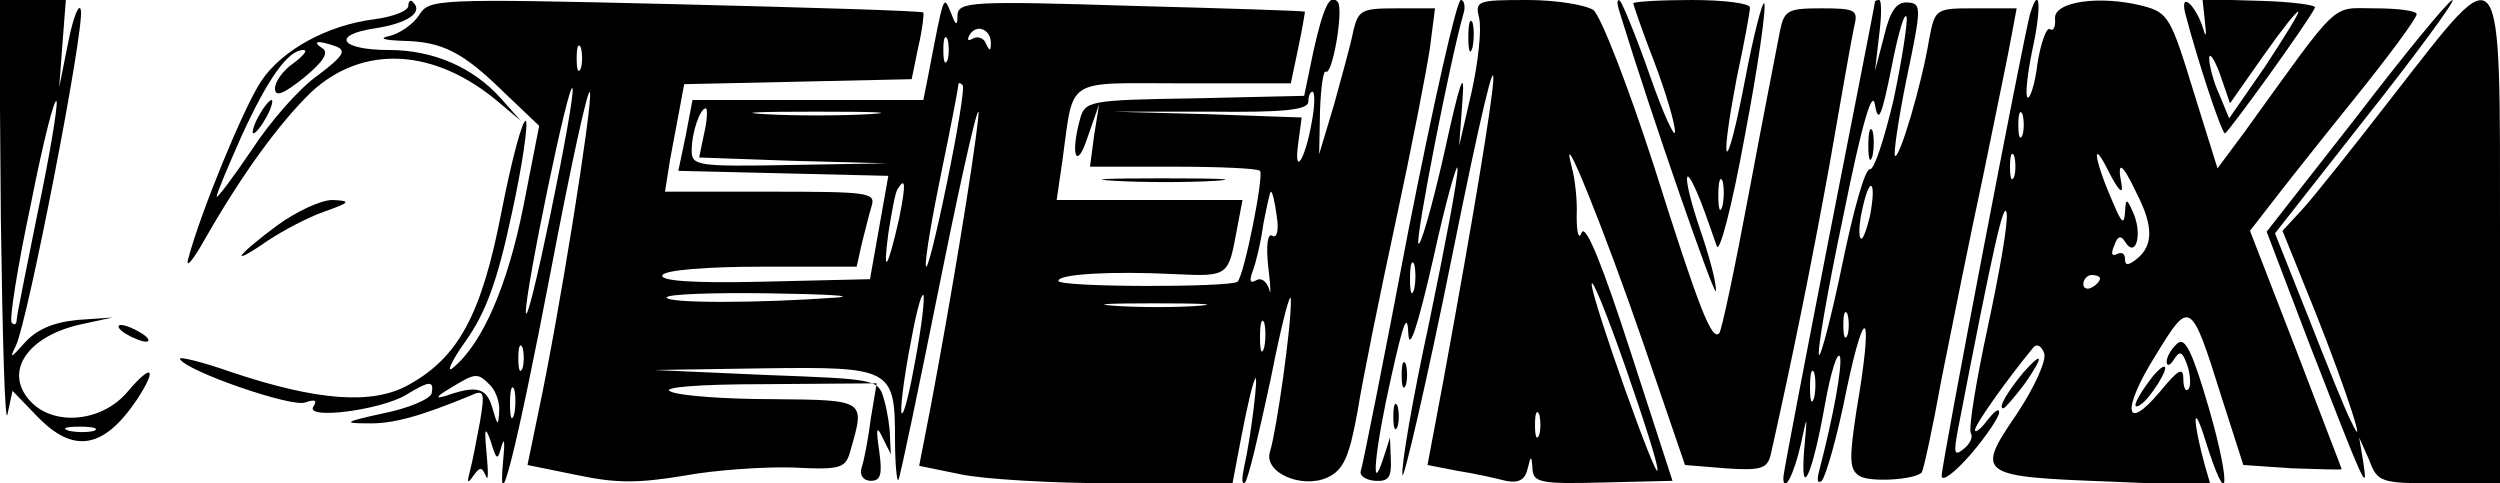 <?xml version="1.0" standalone="no"?>
<!DOCTYPE svg PUBLIC "-//W3C//DTD SVG 20010904//EN"
 "http://www.w3.org/TR/2001/REC-SVG-20010904/DTD/svg10.dtd">
<svg version="1.0" xmlns="http://www.w3.org/2000/svg"
 width="300pt" height="58pt" viewBox="0 0 300 58"
 preserveAspectRatio="xMidYMid meet">
<g transform="translate(0,58) scale(0.1,-0.1)"
fill="#000000" stroke="none">
<path d="M1 318 c2 -145 5 -250 8 -235 l6 28 29 -30 c44 -46 80 -40 120 19 25
38 19 45 -10 11 -31 -38 -90 -43 -118 -12 -32 35 -3 78 62 92 l37 8 -43 -3
c-29 -3 -49 -12 -63 -28 -16 -18 -18 -19 -10 -3 14 28 83 382 78 403 -2 9 -9
-8 -15 -38 l-11 -55 4 53 4 52 -40 0 -40 0 2 -262z m44 6 c-13 -65 -25 -123
-25 -128 0 -5 -3 -7 -6 -3 -3 3 7 67 23 142 15 76 29 131 31 123 1 -8 -9 -68
-23 -134z m68 -261 c-7 -2 -21 -2 -30 0 -10 3 -4 5 12 5 17 0 24 -2 18 -5z"/>
<path d="M490 573 c0 -6 -18 -13 -40 -16 -57 -7 -112 -37 -137 -75 -21 -32
-72 -156 -87 -212 -4 -14 6 -2 21 25 43 75 87 136 126 174 62 58 149 54 227
-13 l25 -21 -24 27 c-33 37 -81 58 -134 58 -59 0 -70 18 -17 26 39 6 58 19 46
31 -3 4 -6 2 -6 -4z m-86 -49 c12 -5 7 -12 -22 -34 -22 -15 -58 -56 -80 -90
-23 -34 -42 -59 -42 -56 0 4 14 37 30 73 32 70 56 103 74 103 6 0 0 -7 -12
-16 -12 -8 -22 -22 -22 -30 0 -11 10 -7 35 13 23 19 30 30 22 35 -14 9 -5 10
17 2z"/>
<path d="M310 440 c-6 -11 -8 -20 -6 -20 3 0 10 9 16 20 6 11 8 20 6 20 -3 0
-10 -9 -16 -20z"/>
<path d="M503 562 c-7 -11 -23 -22 -35 -25 -14 -3 -9 -5 15 -6 48 -1 72 -13
123 -63 l41 -39 -19 -97 c-19 -95 -49 -164 -84 -193 -9 -8 -3 7 15 32 24 34
38 72 55 152 13 59 20 109 17 112 -4 2 -17 -47 -29 -108 -24 -125 -52 -176
-112 -209 -43 -24 -109 -19 -211 15 -37 13 -66 20 -63 16 9 -15 134 -58 150
-52 12 4 15 3 10 -5 -10 -16 81 -4 111 14 28 17 34 18 31 2 -2 -7 -28 -18 -58
-24 -46 -10 -49 -12 -20 -12 31 -1 63 8 124 33 17 8 18 5 12 -31 -4 -21 -9
-48 -12 -59 -4 -15 -3 -16 4 -6 8 11 10 11 15 0 3 -8 3 4 1 26 -3 31 -2 35 5
15 7 -23 8 -23 13 -5 3 11 4 4 2 -15 -8 -85 16 11 57 225 24 126 45 223 47
214 3 -16 -37 -267 -62 -384 l-13 -63 59 -12 c47 -10 73 -10 128 -1 37 7 97
11 131 10 60 -3 64 -1 70 22 17 59 18 59 -93 60 -57 0 -112 4 -123 9 -13 5 30
9 113 9 l134 1 -7 -42 c-3 -24 -8 -50 -11 -59 -3 -9 2 -16 11 -16 12 0 14 8
10 36 -4 27 -3 31 4 16 l10 -20 -1 20 c0 11 -3 31 -7 45 -7 25 -8 25 -141 30
l-135 6 131 2 c153 2 158 0 158 -84 0 -29 2 -52 4 -50 2 2 25 113 52 247 27
134 47 219 44 189 -6 -58 -34 -225 -57 -347 l-14 -72 49 -10 c27 -6 111 -11
188 -11 l139 0 11 58 c6 31 13 62 16 67 5 12 -5 -71 -13 -105 -3 -14 -3 -22 1
-19 4 4 17 60 31 125 13 66 24 108 24 94 1 -29 -17 -156 -25 -182 -8 -25 38
-45 69 -31 19 9 26 24 36 79 6 38 27 141 46 229 19 88 37 181 41 208 l6 47
-46 0 c-42 0 -46 -2 -52 -27 -3 -16 -14 -55 -23 -88 l-18 -60 1 52 c1 28 4 49
7 47 8 -5 22 77 14 84 -9 10 -17 -6 -29 -60 l-11 -53 -132 -3 c-126 -2 -131
-3 -137 -25 -12 -44 -4 -62 9 -22 l14 40 -6 -37 -5 -38 99 0 c55 0 102 -2 105
-5 5 -5 -19 -126 -27 -133 -7 -7 -215 -7 -215 1 0 8 62 12 141 8 63 -3 63 -2
73 52 l7 37 -112 0 -111 0 7 48 c14 101 1 92 145 92 l129 0 9 43 c5 23 8 43 8
43 -1 1 -94 4 -208 7 -191 6 -208 5 -209 -11 0 -14 -2 -13 -8 3 -9 21 -8 24
-27 -75 l-6 -30 -138 0 -139 0 -8 -42 -9 -43 126 -3 126 -3 -11 -62 -11 -62
-128 -3 c-86 -2 -125 1 -121 8 4 6 53 10 120 10 l113 0 6 27 c4 16 9 36 12 46
5 16 -5 17 -121 17 l-127 0 6 38 c4 20 9 49 12 64 l5 27 137 3 136 3 8 39 c5
21 7 40 6 41 -2 2 -136 6 -298 10 -289 7 -295 6 -307 -13z m686 -35 c0 -9 -2
-8 -6 1 -2 6 -10 9 -15 6 -7 -4 -8 -2 -4 5 9 13 26 5 25 -12z m-52 -19 c-3 -7
-5 -2 -5 12 0 14 2 19 5 13 2 -7 2 -19 0 -25z m-440 -10 c-3 -7 -5 -2 -5 12 0
14 2 19 5 13 2 -7 2 -19 0 -25z m-36 -173 c-16 -77 -29 -131 -30 -120 -1 25
52 281 56 269 2 -5 -10 -72 -26 -149z m475 34 c-13 -63 -24 -107 -25 -98 -1 9
8 61 19 114 11 53 20 100 20 103 0 3 2 3 5 0 3 -2 -6 -56 -19 -119z m438 74
c-8 -46 -22 -66 -16 -24 l4 30 -113 4 -114 3 118 0 c87 -1 117 2 117 12 0 6 2
12 5 12 3 0 3 -17 -1 -37z m-729 -13 l-6 -29 113 -4 113 -3 -117 -2 c-110 -2
-118 -1 -118 17 0 22 10 51 17 51 2 0 2 -13 -2 -30z m198 23 c-35 -2 -91 -2
-125 0 -35 2 -7 3 62 3 69 0 97 -1 63 -3z m36 -125 c-14 -62 -20 -70 -13 -18
4 25 8 48 11 53 10 16 10 5 2 -35z m453 3 c3 -18 0 -27 -5 -24 -6 4 -8 -12 -5
-38 3 -24 3 -36 1 -26 -3 9 -9 14 -15 11 -8 -5 -9 -1 -5 10 4 10 10 35 13 57
4 21 8 39 9 39 2 0 5 -13 7 -29z m-527 -98 c-96 -7 -205 -7 -205 0 0 4 55 6
123 5 67 -1 104 -3 82 -5z m94 -72 c-7 -39 -14 -69 -17 -67 -2 3 2 37 9 75 7
39 14 69 17 67 2 -3 -2 -37 -9 -75z m339 62 c-26 -2 -71 -2 -100 0 -29 2 -8 3
47 3 55 0 79 -1 53 -3z m79 -50 c-3 -10 -5 -4 -5 12 0 17 2 24 5 18 2 -7 2
-21 0 -30z m-890 -25 c-3 -7 -5 -2 -5 12 0 14 2 19 5 13 2 -7 2 -19 0 -25z
m-39 -20 c7 -7 12 -21 11 -32 -1 -18 -2 -17 -8 4 -7 25 -19 28 -56 15 -13 -4
-12 -1 5 9 31 19 33 19 48 4z m29 -35 c-3 -10 -5 -4 -5 12 0 17 2 24 5 18 2
-7 2 -21 0 -30z"/>
<path d="M1690 303 c-29 -153 -55 -283 -57 -288 -2 -6 6 -11 17 -12 16 -1 20
4 19 25 l-1 27 -8 -25 c-16 -49 -10 12 10 100 14 63 19 76 20 50 1 -23 11 7
30 90 15 69 29 117 29 108 1 -10 -15 -93 -34 -185 -20 -92 -34 -174 -32 -183
1 -8 29 111 60 265 70 347 64 257 -11 -152 l-19 -101 36 -7 c20 -3 46 -9 58
-12 15 -3 23 1 26 14 4 17 5 17 6 0 1 -16 10 -18 84 -16 l84 2 -51 157 c-32
99 -53 152 -58 141 -3 -9 -6 -2 -6 19 1 19 -2 46 -6 60 -16 61 40 -78 86 -212
l50 -146 49 -4 c43 -3 50 0 54 17 26 116 48 224 70 345 14 80 27 155 30 168 5
20 2 22 -39 22 -40 0 -45 -2 -50 -27 -3 -16 -20 -102 -37 -193 -17 -91 -33
-167 -36 -170 -9 -9 -24 29 -78 200 -31 96 -64 181 -73 188 -9 6 -44 12 -79
12 -61 0 -63 -1 -58 -22 3 -13 -1 -52 -9 -88 l-15 -65 4 55 c3 40 -3 23 -22
-64 -15 -66 -29 -114 -31 -108 -3 9 38 219 54 275 3 9 1 17 -3 17 -5 0 -33
-125 -63 -277z m7 -70 c-3 -10 -5 -4 -5 12 0 17 2 24 5 18 2 -7 2 -21 0 -30z
m292 -217 c0 -17 -79 205 -79 223 0 9 18 -35 40 -98 22 -63 40 -119 39 -125z
m-142 42 c-3 -7 -5 -2 -5 12 0 14 2 19 5 13 2 -7 2 -19 0 -25z"/>
<path d="M1944 564 c38 -124 115 -345 115 -333 1 9 -8 42 -19 74 -21 62 -21
88 1 33 7 -18 15 -42 19 -53 3 -11 18 45 34 133 16 84 26 155 23 158 -2 3 -13
-39 -23 -92 -10 -53 -20 -92 -22 -85 -2 6 4 45 12 87 9 42 16 80 16 85 0 5
-31 9 -70 9 -38 0 -70 -2 -70 -4 0 -2 11 -34 25 -70 14 -37 25 -74 25 -84 0
-9 -14 21 -30 67 -16 46 -33 87 -36 90 -4 3 -4 -3 0 -15z m123 -231 c-3 -10
-5 -4 -5 12 0 17 2 24 5 18 2 -7 2 -21 0 -30z"/>
<path d="M2250 578 c0 -2 -25 -129 -55 -282 -30 -154 -55 -284 -55 -289 0 -21
13 4 21 40 8 37 8 37 4 -7 -5 -63 10 -30 25 55 7 39 15 64 18 57 3 -11 -8 -72
-25 -137 -3 -11 -2 -16 3 -12 5 5 19 54 30 110 23 109 32 92 12 -24 -9 -59 -9
-72 3 -80 12 -8 66 -5 75 4 2 2 13 52 24 113 12 60 34 170 50 244 15 74 31
150 34 168 l6 32 -49 0 c-48 0 -49 0 -56 -37 -9 -55 -36 -145 -41 -140 -2 2 4
44 14 93 18 86 18 90 1 91 -13 1 -21 -10 -28 -40 l-11 -42 5 43 c3 23 3 42 0
42 -3 0 -5 -1 -5 -2z m22 -119 c-11 -46 -23 -83 -28 -82 -6 1 -20 -50 -33
-113 -13 -63 -26 -112 -28 -110 -3 2 10 77 29 167 23 114 35 153 38 133 4 -23
8 -14 20 46 8 41 16 68 18 59 1 -8 -6 -53 -16 -100z m-28 -138 c-4 -17 -9 -30
-11 -27 -3 2 -2 19 2 36 9 41 17 33 9 -9z m-27 -143 c-3 -7 -5 -2 -5 12 0 14
2 19 5 13 2 -7 2 -19 0 -25z m-40 -75 c-3 -10 -5 -4 -5 12 0 17 2 24 5 18 2
-7 2 -21 0 -30z"/>
<path d="M2242 405 c0 -16 2 -22 5 -12 2 9 2 23 0 30 -3 6 -5 -1 -5 -18z"/>
<path d="M2436 563 c-8 -29 -106 -539 -106 -554 0 -8 16 4 35 26 19 22 34 45
34 50 0 6 -6 1 -14 -9 -8 -11 -15 -16 -15 -12 0 7 41 64 70 99 4 5 10 2 13 -7
3 -8 -11 -40 -33 -73 -50 -73 -46 -75 114 -81 l119 -5 -7 24 c-15 54 -15 80 0
32 28 -90 32 -58 5 36 -20 69 -29 87 -38 79 -7 -6 -13 -16 -13 -22 0 -6 4 -5
9 3 7 11 10 9 16 -8 4 -13 4 -25 1 -28 -3 -4 -6 2 -6 12 0 15 -6 12 -28 -15
-43 -51 -46 -21 -5 44 41 67 42 67 79 -51 l26 -81 59 -4 c32 -1 59 -2 59 -1 0
1 -25 65 -55 144 l-55 142 24 31 c13 17 58 74 100 126 42 52 76 98 76 103 0 4
-22 7 -50 7 -54 0 -40 13 -157 -149 l-32 -43 -29 93 c-27 88 -30 94 -61 102
-52 13 -106 5 -105 -15 1 -10 -2 -16 -6 -13 -4 3 -11 -16 -15 -41 -3 -25 -9
-43 -12 -41 -3 3 0 29 6 58 11 49 9 81 -3 42z m-9 -145 c-3 -7 -5 -2 -5 12 0
14 2 19 5 13 2 -7 2 -19 0 -25z m119 -60 c-6 30 0 28 18 -10 20 -39 20 -62 1
-78 -11 -9 -15 -9 -15 -1 0 7 -4 9 -10 6 -6 -3 -7 1 -3 10 4 12 8 13 13 5 12
-20 21 6 11 32 -9 21 -10 21 -11 3 -1 -15 -4 -13 -14 11 -23 52 -27 81 -6 39
11 -22 18 -30 16 -17z m-129 10 c-3 -7 -5 -2 -5 12 0 14 2 19 5 13 2 -7 2 -19
0 -25z m-32 -182 c-14 -65 -23 -121 -20 -126 3 -4 -1 -13 -9 -19 -11 -9 -12
-5 -6 26 42 217 55 275 58 257 2 -11 -9 -73 -23 -138z m135 60 c0 -3 -4 -8
-10 -11 -5 -3 -10 -1 -10 4 0 6 5 11 10 11 6 0 10 -2 10 -4z"/>
<path d="M2622 565 c16 -61 44 -145 48 -145 4 1 101 135 108 151 1 3 -28 7
-66 8 l-69 2 3 -28 c2 -16 1 -19 -2 -8 -8 27 -28 47 -22 20z m96 -65 l-43 -62
-12 29 c-7 15 -12 35 -12 43 0 8 6 0 13 -19 l12 -35 40 57 c21 30 40 54 42 53
1 -2 -17 -31 -40 -66z"/>
<path d="M2828 440 l-108 -138 51 -134 c66 -170 71 -182 65 -143 l-5 30 12
-27 c10 -27 14 -28 84 -28 l73 0 0 290 c0 353 5 346 -126 178 -48 -62 -98
-125 -111 -139 l-24 -26 40 -99 c38 -96 63 -174 42 -129 -6 11 -28 66 -50 122
l-41 103 110 140 c61 77 107 140 103 140 -5 -1 -56 -63 -115 -140z"/>
<path d="M1762 535 c0 -16 2 -22 5 -12 2 9 2 23 0 30 -3 6 -5 -1 -5 -18z"/>
<path d="M1338 363 c34 -2 88 -2 120 0 31 2 3 3 -63 3 -66 0 -92 -1 -57 -3z"/>
<path d="M332 309 c-23 -17 -42 -33 -42 -36 0 -2 14 6 31 18 18 12 48 28 68
35 31 11 33 13 10 14 -14 0 -44 -14 -67 -31z"/>
<path d="M150 180 c8 -5 20 -10 25 -10 6 0 3 5 -5 10 -8 5 -19 10 -25 10 -5 0
-3 -5 5 -10z"/>
<path d="M1682 130 c0 -14 2 -19 5 -12 2 6 2 18 0 25 -3 6 -5 1 -5 -13z"/>
<path d="M2428 133 c-19 -23 -31 -43 -24 -43 2 0 14 14 26 30 23 33 22 40 -2
13z"/>
<path d="M2583 128 c-20 -26 -26 -41 -15 -34 12 7 36 46 29 46 -3 0 -9 -6 -14
-12z"/>
<path d="M1672 80 c0 -14 2 -19 5 -12 2 6 2 18 0 25 -3 6 -5 1 -5 -13z"/>
</g>
</svg>
